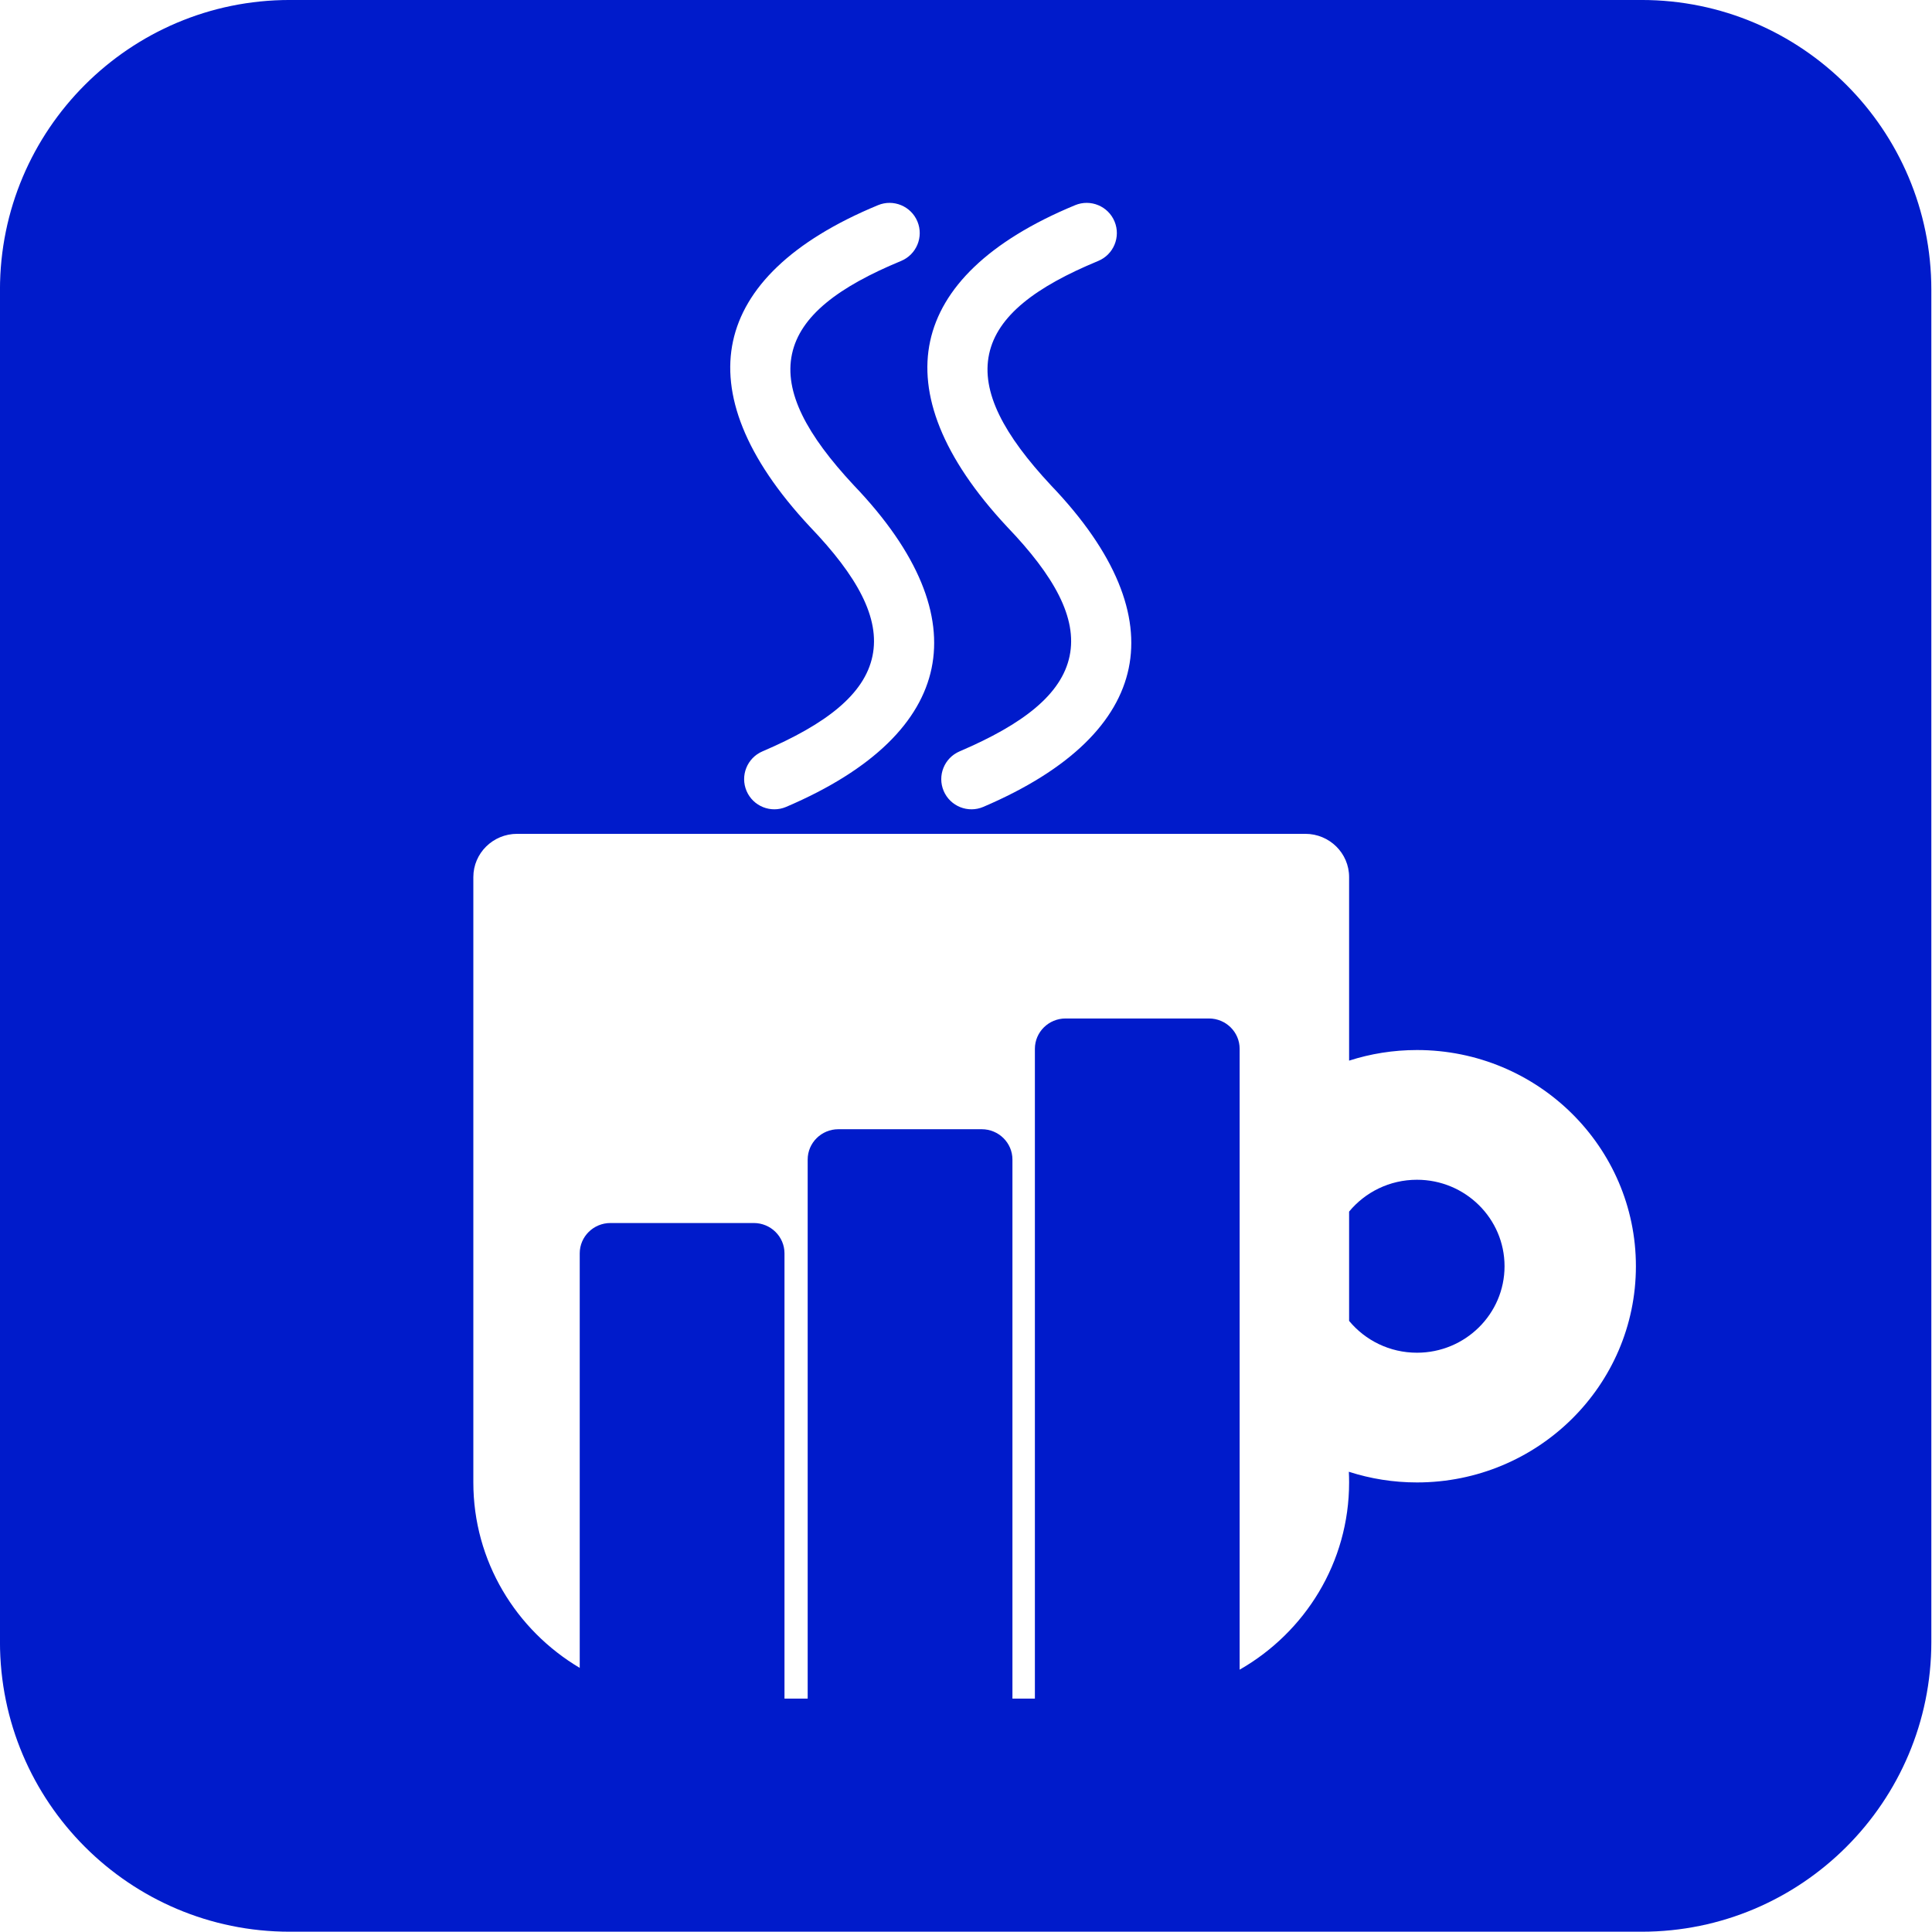 <?xml version="1.0" encoding="UTF-8" standalone="no"?>
<!DOCTYPE svg PUBLIC "-//W3C//DTD SVG 1.1//EN" "http://www.w3.org/Graphics/SVG/1.1/DTD/svg11.dtd">
<svg width="100%" height="100%" viewBox="0 0 2000 2000" version="1.1" xmlns="http://www.w3.org/2000/svg" xmlns:xlink="http://www.w3.org/1999/xlink" xml:space="preserve" xmlns:serif="http://www.serif.com/" style="fill-rule:evenodd;clip-rule:evenodd;stroke-linejoin:round;stroke-miterlimit:2;">
    <g transform="matrix(1.108,0,0,1.103,-87.541,-104.436)">
        <path d="M1883.44,366.617L1883.44,1635.7C1883.44,1785.8 1762.16,1907.65 1612.77,1907.65L349.651,1907.65C200.265,1907.65 78.982,1785.8 78.982,1635.7L78.982,366.617C78.982,216.525 200.265,94.67 349.651,94.67L1612.77,94.67C1762.16,94.67 1883.44,216.525 1883.44,366.617ZM1083.51,287.238C1002.33,320.968 958.651,365.318 948.031,414.929C937.433,464.432 958.895,523.39 1019.84,588.995L1019.97,589.132C1063.97,635.255 1085.74,674.596 1078.34,710.393C1070.9,746.319 1035.09,774.299 975.541,799.866C961.231,806.01 954.578,822.67 960.692,837.047C966.807,851.424 983.389,858.108 997.698,851.965C1079.86,816.692 1123.29,771.489 1133.55,721.924C1143.82,672.262 1121.74,613.989 1060.93,550.194C1016.87,502.734 995.488,462.674 1003.16,426.843C1010.81,391.087 1046.55,363.904 1105.06,339.594C1119.44,333.62 1126.29,317.039 1120.34,302.591C1114.4,288.143 1097.89,281.264 1083.51,287.238ZM899.339,287.238C818.153,320.968 774.478,365.318 763.857,414.929C753.259,464.432 774.721,523.39 835.668,588.995L835.795,589.132C879.793,635.255 901.57,674.596 894.163,710.393C886.729,746.319 850.918,774.299 791.367,799.866C777.057,806.01 770.404,822.67 776.518,837.047C782.633,851.424 799.215,858.108 813.524,851.965C895.682,816.692 939.116,771.489 949.372,721.924C959.648,672.262 937.567,613.989 876.758,550.194C832.696,502.734 811.314,462.674 818.985,426.843C826.64,391.087 862.374,363.904 920.887,339.594C935.267,333.62 942.114,317.039 936.168,302.591C930.222,288.143 913.719,281.264 899.339,287.238ZM620.645,1660.04L620.645,1270.98C620.645,1255.27 633.503,1242.52 649.34,1242.52L783.253,1242.52C799.091,1242.52 811.949,1255.27 811.949,1270.98L811.949,1688.9L833.618,1688.9L833.618,1182.96C833.618,1167.25 846.476,1154.49 862.314,1154.49L996.226,1154.49C1012.06,1154.49 1024.92,1167.25 1024.92,1182.96L1024.92,1688.9L1045.9,1688.9L1045.9,1079.02C1045.9,1063.31 1058.75,1050.55 1074.59,1050.55L1208.51,1050.55C1224.34,1050.55 1237.2,1063.31 1237.2,1079.02L1237.2,1661.72C1298.32,1626.61 1339.47,1561.03 1339.47,1485.99C1339.47,1482.63 1339.39,1479.29 1339.23,1475.97L1339.47,1476.05C1359.43,1482.5 1380.74,1485.99 1402.87,1485.99C1515.76,1485.99 1607.42,1395.07 1607.42,1283.08C1607.42,1171.09 1515.76,1080.17 1402.87,1080.17C1380.74,1080.17 1359.43,1083.66 1339.47,1090.12L1339.47,917.843C1339.47,895.445 1321.14,877.261 1298.56,877.261L562.158,877.261C539.578,877.261 521.247,895.445 521.247,917.843L521.247,1485.99C521.247,1559.85 561.112,1624.55 620.645,1660.04ZM1339.47,1231.79C1354.48,1213.56 1377.31,1201.92 1402.87,1201.92C1448.03,1201.92 1484.69,1238.29 1484.69,1283.08C1484.69,1327.88 1448.03,1364.25 1402.87,1364.25C1377.31,1364.25 1354.48,1352.6 1339.47,1334.38L1339.47,1231.79Z" style="fill:rgb(0,27,203);"/>
    </g>
</svg>
